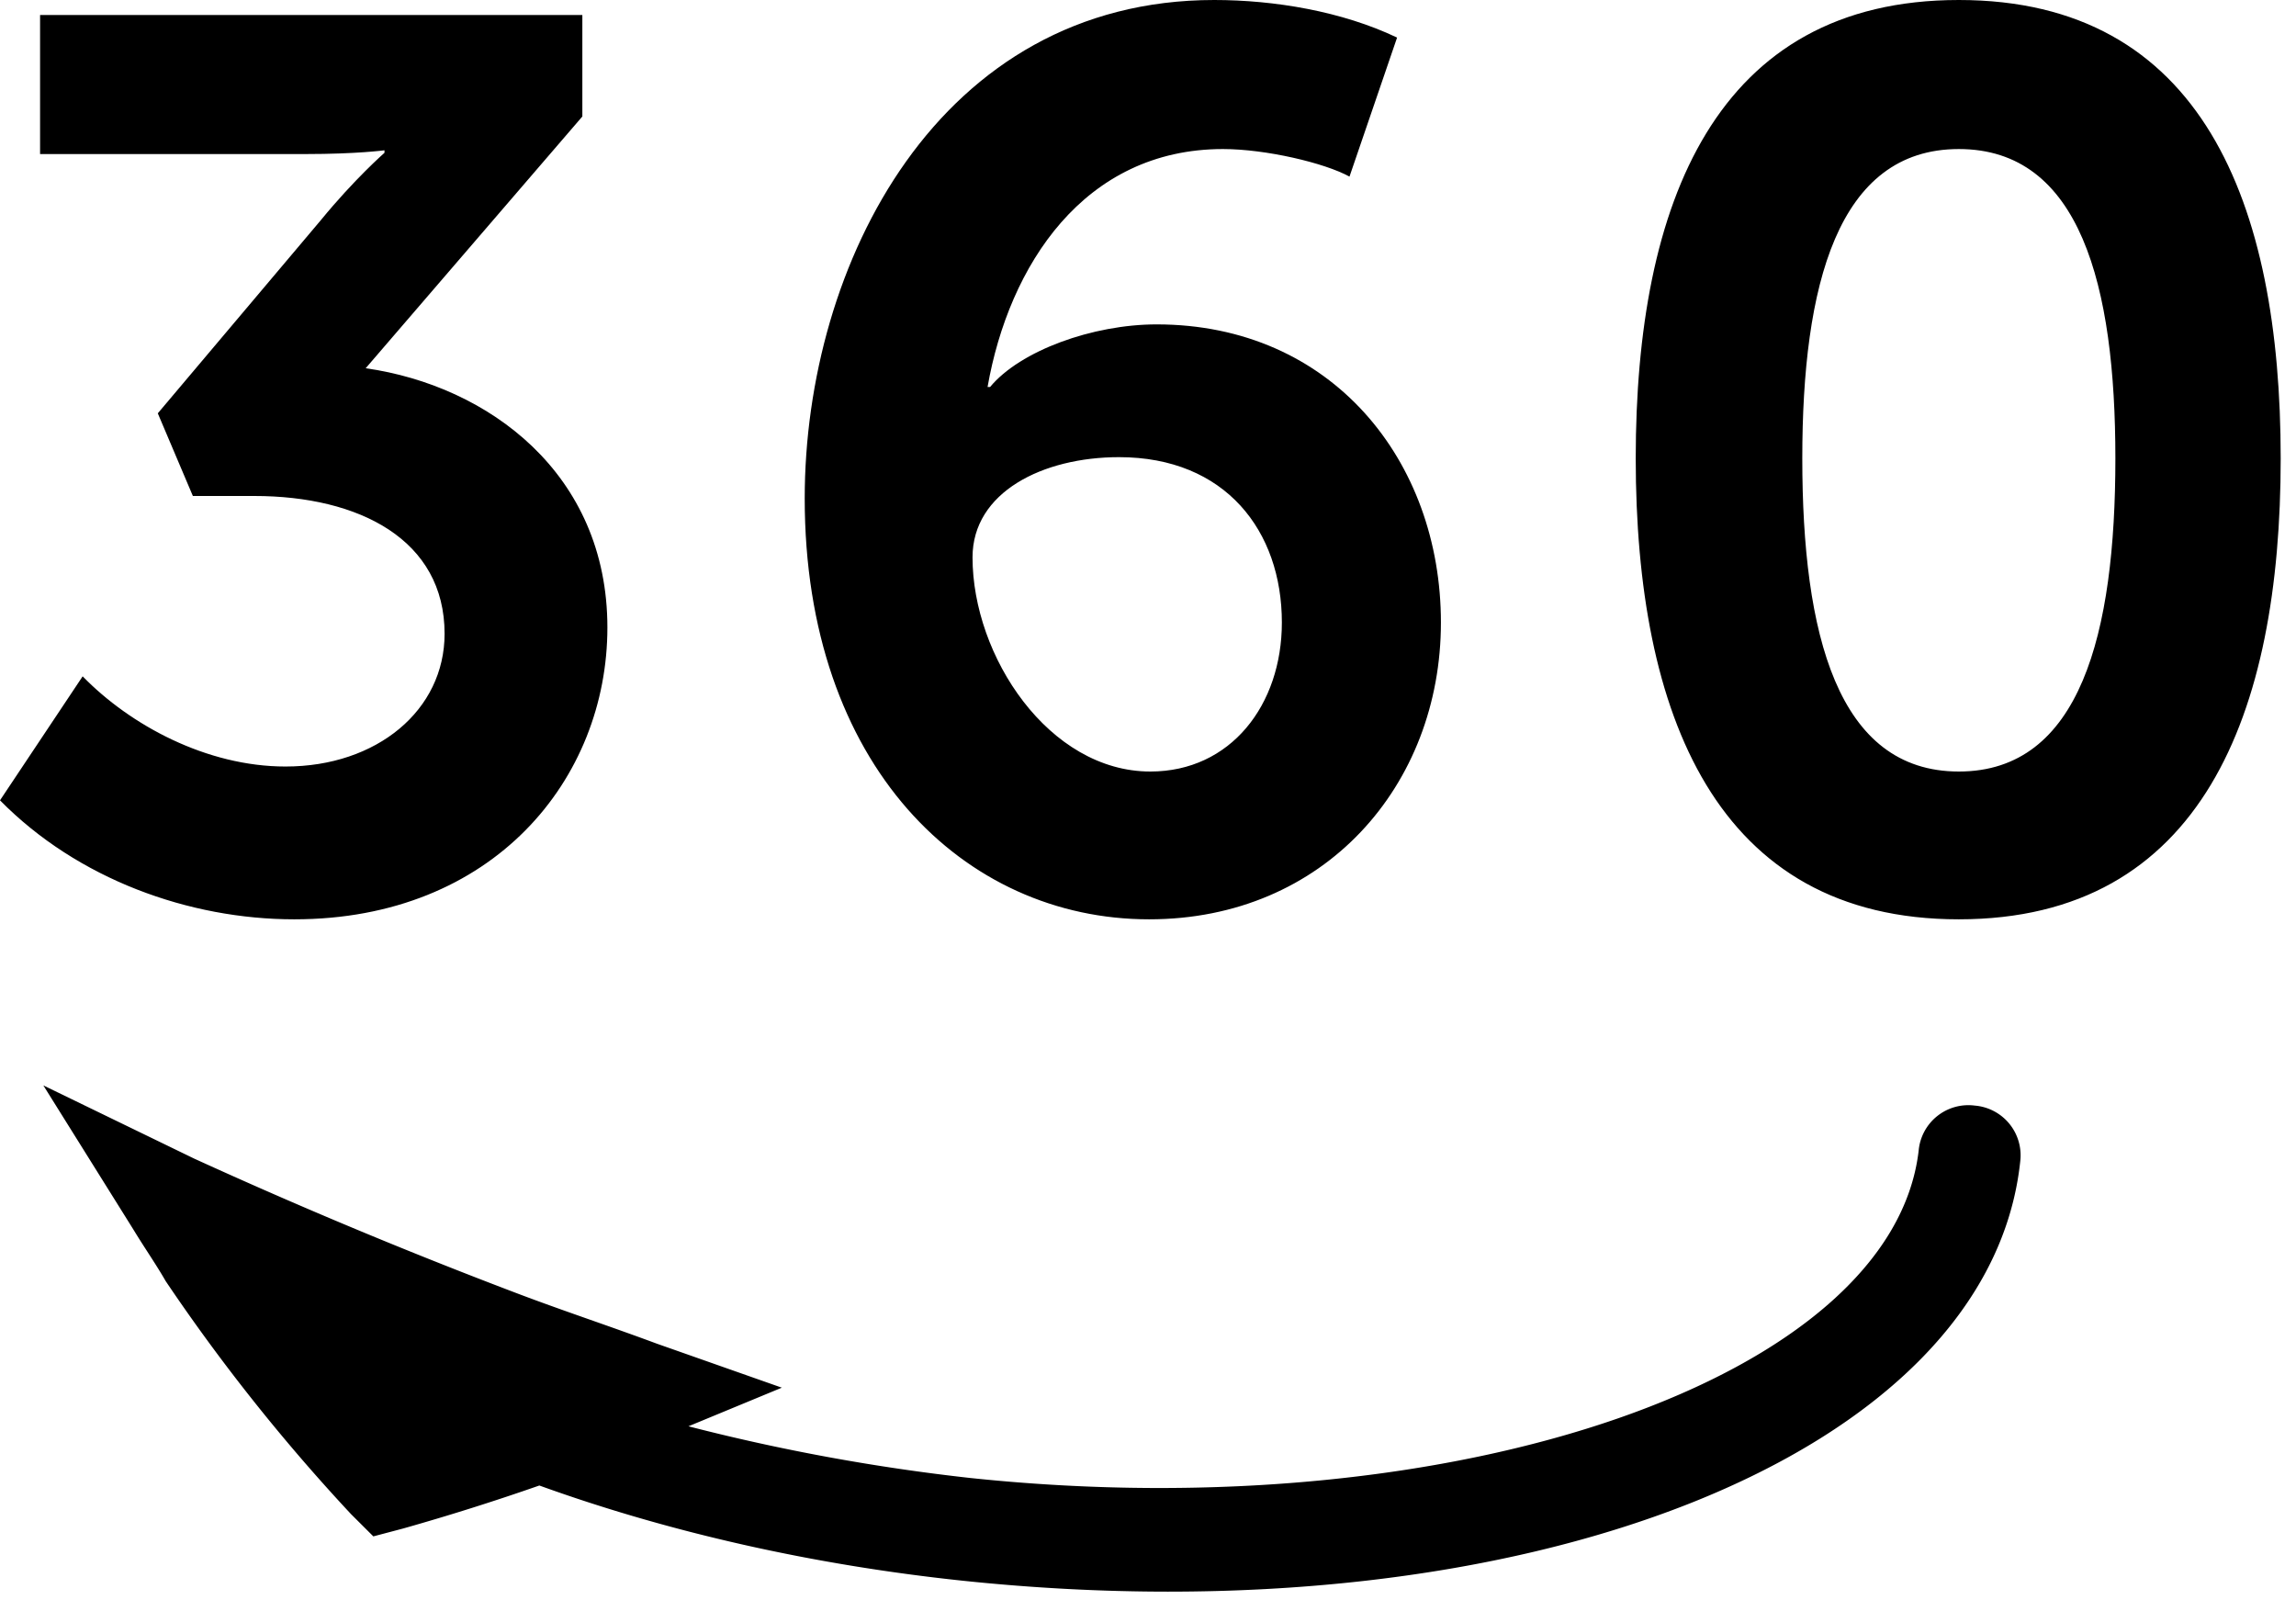<svg width="33" height="23" viewBox="0 0 33 23" xmlns="http://www.w3.org/2000/svg"><title>Shape</title><g fill-rule="evenodd"><path d="M13.956 21.242a29.079 29.079 0 0 1-4.061-.744l1.342-.555-1.795-.632c-.71-.264-1.424-.498-2.103-.759a76.349 76.349 0 0 1-4.55-1.902L.623 15.599l1.291 2.066c.164.27.332.51.467.746a27.117 27.117 0 0 0 2.665 3.35l.32.319.428-.113a33.79 33.79 0 0 0 1.958-.618c1.855.67 3.924 1.14 6.082 1.368 8.062.847 14.76-1.804 15.203-6.031a.717.717 0 0 0-.654-.797.717.717 0 0 0-.806.643c-.374 3.253-6.605 5.447-13.62 4.71z" fill-rule="nonzero"/><path d="M0 11.502c1.116 1.134 2.718 1.71 4.23 1.71 2.862 0 4.5-2.016 4.5-4.194 0-2.214-1.71-3.474-3.474-3.726L8.37 1.674V.216H.576v1.998h3.816c.738 0 1.134-.054 1.134-.054v.036s-.432.378-.918.972L2.268 5.94l.504 1.188h.882c1.512 0 2.736.63 2.736 1.98 0 1.098-.972 1.908-2.286 1.908-1.134 0-2.232-.594-2.916-1.296L0 11.502zm11.566-4.338C11.566 3.798 13.492 0 17.452 0c.864 0 1.836.162 2.628.54l-.684 1.998c-.36-.198-1.206-.396-1.818-.396-1.998 0-3.078 1.674-3.384 3.42h.036c.432-.522 1.476-.9 2.394-.9 2.52 0 4.086 1.962 4.086 4.284 0 2.34-1.674 4.266-4.194 4.266-2.664 0-4.95-2.214-4.95-6.048zm4.968 3.924c1.152 0 1.89-.954 1.89-2.142 0-1.314-.81-2.376-2.34-2.376-1.098 0-2.106.504-2.106 1.44 0 1.422 1.098 3.078 2.556 3.078zm11.62 2.124c-3.492 0-4.644-2.952-4.644-6.624C23.51 2.916 24.662 0 28.154 0s4.626 2.916 4.626 6.588-1.134 6.624-4.626 6.624zm0-2.124c1.746 0 2.25-1.98 2.25-4.5 0-2.484-.504-4.446-2.25-4.446s-2.25 1.962-2.25 4.446c0 2.52.504 4.5 2.25 4.5z"/></g></svg>